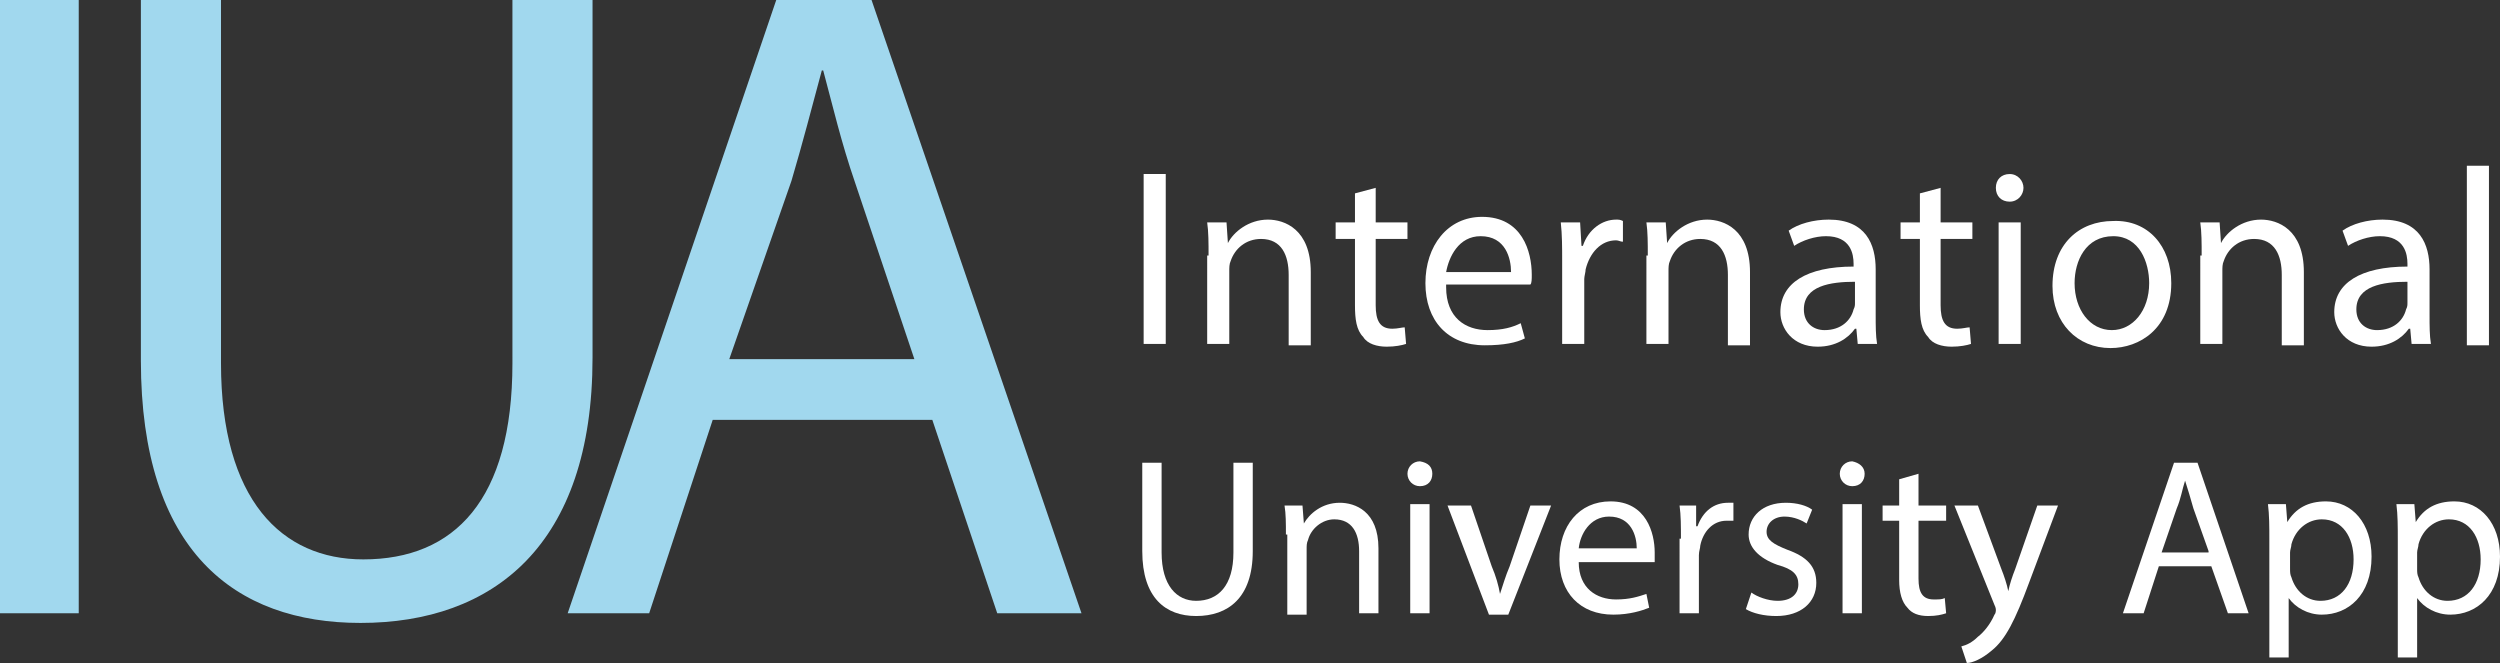 <?xml version="1.0" encoding="utf-8"?>
<!-- Generator: Adobe Illustrator 21.1.0, SVG Export Plug-In . SVG Version: 6.00 Build 0)  -->
<svg version="1.1" id="Layer_1" xmlns="http://www.w3.org/2000/svg" xmlns:xlink="http://www.w3.org/1999/xlink" x="0px" y="0px"
	 viewBox="0 0 181 48" style="enable-background:new 0 0 181 48;" xml:space="preserve">
<rect x="0" y="0" width="181" height="48" fill="#333333" stroke="none"/>
<style type="text/css">
	.st0{fill:#FFFFFF;}
	.st1{fill:#A1D8EE;}
</style>
<g>
	<path class="st0" d="M84.4,12.6v12.3h-1.6V12.6H84.4z"/>
	<path class="st0" d="M87.5,18.5c0-0.9,0-1.7-0.1-2.4h1.4l0.1,1.5h0c0.4-0.8,1.5-1.7,2.9-1.7c1.2,0,3.1,0.7,3.1,3.8v5.3h-1.6v-5.1
		c0-1.4-0.5-2.6-2-2.6c-1.1,0-1.9,0.7-2.2,1.6c-0.1,0.2-0.1,0.5-0.1,0.7v5.3h-1.6V18.5z"/>
	<path class="st0" d="M99.6,13.6v2.5h2.3v1.2h-2.3v4.8c0,1.1,0.3,1.7,1.2,1.7c0.4,0,0.7-0.1,0.9-0.1l0.1,1.2
		c-0.3,0.1-0.8,0.2-1.4,0.2c-0.7,0-1.4-0.2-1.7-0.7c-0.5-0.5-0.6-1.3-0.6-2.3v-4.8h-1.4v-1.2h1.4V14L99.6,13.6z"/>
	<path class="st0" d="M104.7,20.8c0,2.2,1.4,3.1,3,3.1c1.1,0,1.8-0.2,2.4-0.5l0.3,1.1c-0.6,0.3-1.5,0.5-2.9,0.5
		c-2.7,0-4.3-1.8-4.3-4.5s1.6-4.8,4.1-4.8c2.9,0,3.6,2.5,3.6,4.2c0,0.3,0,0.6-0.1,0.7H104.7z M109.4,19.7c0-1-0.4-2.6-2.2-2.6
		c-1.6,0-2.3,1.5-2.5,2.6H109.4z"/>
	<path class="st0" d="M113.1,18.9c0-1,0-1.9-0.1-2.8h1.4l0.1,1.7h0.1c0.4-1.2,1.4-1.9,2.4-1.9c0.2,0,0.3,0,0.5,0.1v1.5
		c-0.2,0-0.3-0.1-0.5-0.1c-1.1,0-1.9,0.9-2.2,2.1c0,0.2-0.1,0.5-0.1,0.7v4.7h-1.6V18.9z"/>
	<path class="st0" d="M119.3,18.5c0-0.9,0-1.7-0.1-2.4h1.4l0.1,1.5h0c0.4-0.8,1.5-1.7,2.9-1.7c1.2,0,3.1,0.7,3.1,3.8v5.3h-1.6v-5.1
		c0-1.4-0.5-2.6-2-2.6c-1.1,0-1.9,0.7-2.2,1.6c-0.1,0.2-0.1,0.5-0.1,0.7v5.3h-1.6V18.5z"/>
	<path class="st0" d="M134.5,24.9l-0.1-1.1h-0.1c-0.5,0.7-1.4,1.3-2.7,1.3c-1.8,0-2.7-1.3-2.7-2.5c0-2.1,1.9-3.3,5.3-3.3v-0.2
		c0-0.7-0.2-2-2-2c-0.8,0-1.7,0.3-2.3,0.7l-0.4-1.1c0.7-0.5,1.8-0.8,2.9-0.8c2.7,0,3.4,1.8,3.4,3.6v3.3c0,0.8,0,1.5,0.1,2.1H134.5z
		 M134.3,20.4c-1.8,0-3.7,0.3-3.7,2c0,1,0.7,1.5,1.5,1.5c1.2,0,1.9-0.7,2.1-1.5c0.1-0.2,0.1-0.3,0.1-0.5V20.4z"/>
	<path class="st0" d="M140.5,13.6v2.5h2.3v1.2h-2.3v4.8c0,1.1,0.3,1.7,1.2,1.7c0.4,0,0.7-0.1,0.9-0.1l0.1,1.2
		c-0.3,0.1-0.8,0.2-1.4,0.2c-0.7,0-1.4-0.2-1.7-0.7c-0.5-0.5-0.6-1.3-0.6-2.3v-4.8h-1.4v-1.2h1.4V14L140.5,13.6z"/>
	<path class="st0" d="M146.5,13.6c0,0.5-0.4,1-1,1c-0.6,0-1-0.4-1-1c0-0.6,0.4-1,1-1C146.1,12.6,146.5,13.1,146.5,13.6z M144.7,24.9
		v-8.8h1.6v8.8H144.7z"/>
	<path class="st0" d="M157.2,20.5c0,3.3-2.3,4.7-4.4,4.7c-2.4,0-4.2-1.8-4.2-4.5c0-3,1.9-4.7,4.4-4.7
		C155.5,15.9,157.2,17.8,157.2,20.5z M150.2,20.5c0,1.9,1.1,3.4,2.7,3.4c1.5,0,2.7-1.4,2.7-3.4c0-1.5-0.7-3.4-2.6-3.4
		C151,17.1,150.2,18.9,150.2,20.5z"/>
	<path class="st0" d="M159.4,18.5c0-0.9,0-1.7-0.1-2.4h1.4l0.1,1.5h0c0.4-0.8,1.5-1.7,2.9-1.7c1.2,0,3.1,0.7,3.1,3.8v5.3h-1.6v-5.1
		c0-1.4-0.5-2.6-2-2.6c-1.1,0-1.9,0.7-2.2,1.6c-0.1,0.2-0.1,0.5-0.1,0.7v5.3h-1.6V18.5z"/>
	<path class="st0" d="M174.6,24.9l-0.1-1.1h-0.1c-0.5,0.7-1.4,1.3-2.7,1.3c-1.8,0-2.7-1.3-2.7-2.5c0-2.1,1.9-3.3,5.3-3.3v-0.2
		c0-0.7-0.2-2-2-2c-0.8,0-1.7,0.3-2.3,0.7l-0.4-1.1c0.7-0.5,1.8-0.8,2.9-0.8c2.7,0,3.4,1.8,3.4,3.6v3.3c0,0.8,0,1.5,0.1,2.1H174.6z
		 M174.3,20.4c-1.8,0-3.7,0.3-3.7,2c0,1,0.7,1.5,1.5,1.5c1.2,0,1.9-0.7,2.1-1.5c0.1-0.2,0.1-0.3,0.1-0.5V20.4z"/>
	<path class="st0" d="M178.6,12h1.6v13h-1.6V12z"/>
	<path class="st0" d="M84.1,33.5v6.5c0,2.4,1.1,3.5,2.5,3.5c1.6,0,2.7-1.1,2.7-3.5v-6.5h1.4v6.4c0,3.4-1.8,4.7-4.1,4.7
		c-2.2,0-3.9-1.3-3.9-4.7v-6.4H84.1z"/>
	<path class="st0" d="M93.1,38.7c0-0.8,0-1.5-0.1-2.1h1.3l0.1,1.3h0c0.4-0.7,1.3-1.5,2.6-1.5c1.1,0,2.8,0.6,2.8,3.3v4.7h-1.4v-4.5
		c0-1.3-0.5-2.3-1.8-2.3c-0.9,0-1.7,0.7-1.9,1.5c-0.1,0.2-0.1,0.4-0.1,0.7v4.7h-1.4V38.7z"/>
	<path class="st0" d="M103.7,34.3c0,0.5-0.3,0.9-0.9,0.9c-0.5,0-0.9-0.4-0.9-0.9c0-0.5,0.4-0.9,0.9-0.9
		C103.4,33.5,103.7,33.8,103.7,34.3z M102.1,44.4v-7.9h1.4v7.9H102.1z"/>
	<path class="st0" d="M106.5,36.6L108,41c0.3,0.7,0.5,1.4,0.6,2h0c0.2-0.6,0.4-1.3,0.7-2l1.5-4.4h1.5l-3.1,7.9h-1.4l-3-7.9H106.5z"
		/>
	<path class="st0" d="M114.3,40.7c0,1.9,1.3,2.7,2.7,2.7c1,0,1.6-0.2,2.2-0.4l0.2,1c-0.5,0.2-1.4,0.5-2.6,0.5c-2.4,0-3.9-1.6-3.9-4
		s1.4-4.2,3.7-4.2c2.6,0,3.2,2.3,3.2,3.7c0,0.3,0,0.5,0,0.7H114.3z M118.5,39.7c0-0.9-0.4-2.3-2-2.3c-1.4,0-2.1,1.3-2.2,2.3H118.5z"
		/>
	<path class="st0" d="M121.7,39c0-0.9,0-1.7-0.1-2.4h1.2l0,1.5h0.1c0.4-1.1,1.2-1.7,2.2-1.7c0.2,0,0.3,0,0.4,0v1.3
		c-0.1,0-0.3,0-0.5,0c-1,0-1.7,0.8-1.9,1.8c0,0.2-0.1,0.4-0.1,0.7v4.2h-1.4V39z"/>
	<path class="st0" d="M126.8,42.9c0.4,0.3,1.2,0.6,1.9,0.6c1,0,1.5-0.5,1.5-1.2c0-0.7-0.4-1.1-1.5-1.4c-1.4-0.5-2.1-1.3-2.1-2.2
		c0-1.3,1-2.3,2.7-2.3c0.8,0,1.5,0.2,1.9,0.5l-0.4,1c-0.3-0.2-0.9-0.5-1.6-0.5c-0.8,0-1.3,0.5-1.3,1.1c0,0.6,0.5,0.9,1.5,1.3
		c1.4,0.5,2.1,1.2,2.1,2.4c0,1.4-1.1,2.4-2.9,2.4c-0.9,0-1.7-0.2-2.2-0.5L126.8,42.9z"/>
	<path class="st0" d="M135,34.3c0,0.5-0.3,0.9-0.9,0.9c-0.5,0-0.9-0.4-0.9-0.9c0-0.5,0.4-0.9,0.9-0.9C134.6,33.5,135,33.8,135,34.3z
		 M133.4,44.4v-7.9h1.4v7.9H133.4z"/>
	<path class="st0" d="M138.9,34.3v2.3h2v1.1h-2v4.2c0,1,0.3,1.5,1.1,1.5c0.4,0,0.6,0,0.8-0.1l0.1,1.1c-0.3,0.1-0.7,0.2-1.3,0.2
		c-0.7,0-1.2-0.2-1.5-0.6c-0.4-0.4-0.6-1.1-0.6-2v-4.3h-1.2v-1.1h1.2v-1.9L138.9,34.3z"/>
	<path class="st0" d="M143.2,36.6l1.7,4.6c0.2,0.5,0.4,1.1,0.5,1.6h0c0.1-0.5,0.3-1.1,0.5-1.6l1.6-4.6h1.5l-2.1,5.6
		c-1,2.7-1.7,4.1-2.7,4.9c-0.7,0.6-1.4,0.9-1.8,0.9l-0.4-1.2c0.4-0.1,0.8-0.3,1.2-0.7c0.4-0.3,0.9-0.9,1.2-1.6
		c0.1-0.1,0.1-0.3,0.1-0.3c0-0.1,0-0.2-0.1-0.4l-2.9-7.2H143.2z"/>
	<path class="st0" d="M156.3,41l-1.1,3.4h-1.5l3.7-10.9h1.7l3.7,10.9h-1.5l-1.2-3.4H156.3z M159.9,39.9l-1.1-3.1
		c-0.2-0.7-0.4-1.4-0.6-2h0c-0.2,0.6-0.3,1.3-0.6,2l-1.1,3.2H159.9z"/>
	<path class="st0" d="M164.3,39.1c0-1,0-1.8-0.1-2.6h1.3l0.1,1.3h0c0.6-1,1.5-1.5,2.8-1.5c1.9,0,3.3,1.6,3.3,4
		c0,2.8-1.7,4.2-3.6,4.2c-1,0-1.9-0.5-2.4-1.2h0v4.3h-1.4V39.1z M165.8,41.2c0,0.2,0,0.4,0.1,0.6c0.3,1,1.1,1.7,2.1,1.7
		c1.5,0,2.4-1.2,2.4-3c0-1.6-0.8-2.9-2.3-2.9c-1,0-1.9,0.7-2.2,1.8c0,0.2-0.1,0.4-0.1,0.6V41.2z"/>
	<path class="st0" d="M173.6,39.1c0-1,0-1.8-0.1-2.6h1.3l0.1,1.3h0c0.6-1,1.5-1.5,2.8-1.5c1.9,0,3.3,1.6,3.3,4
		c0,2.8-1.7,4.2-3.6,4.2c-1,0-1.9-0.5-2.4-1.2h0v4.3h-1.4V39.1z M175,41.2c0,0.2,0,0.4,0.1,0.6c0.3,1,1.1,1.7,2.1,1.7
		c1.5,0,2.4-1.2,2.4-3c0-1.6-0.8-2.9-2.3-2.9c-1,0-1.9,0.7-2.2,1.8c0,0.2-0.1,0.4-0.1,0.6V41.2z"/>
</g>
<g>
	<path class="st1" d="M5.7,0v44.4H0V0H5.7z"/>
</g>
<g>
	<path class="st1" d="M16,0v26.3c0,9.9,4.4,14.2,10.3,14.2c6.6,0,10.8-4.3,10.8-14.2V0h5.8v25.9c0,13.6-7.2,19.2-16.8,19.2
		c-9.1,0-15.9-5.2-15.9-19V0H16z"/>
</g>
<g>
	<path class="st1" d="M51.6,30.4l-4.6,14h-5.9L56.2,0h6.9l15.2,44.4h-6.1l-4.7-14H51.6z M66.2,26l-4.3-12.8c-1-2.9-1.6-5.5-2.3-8.1
		h-0.1c-0.7,2.6-1.4,5.3-2.2,8L52.8,26H66.2z"/>
</g>
</svg>
